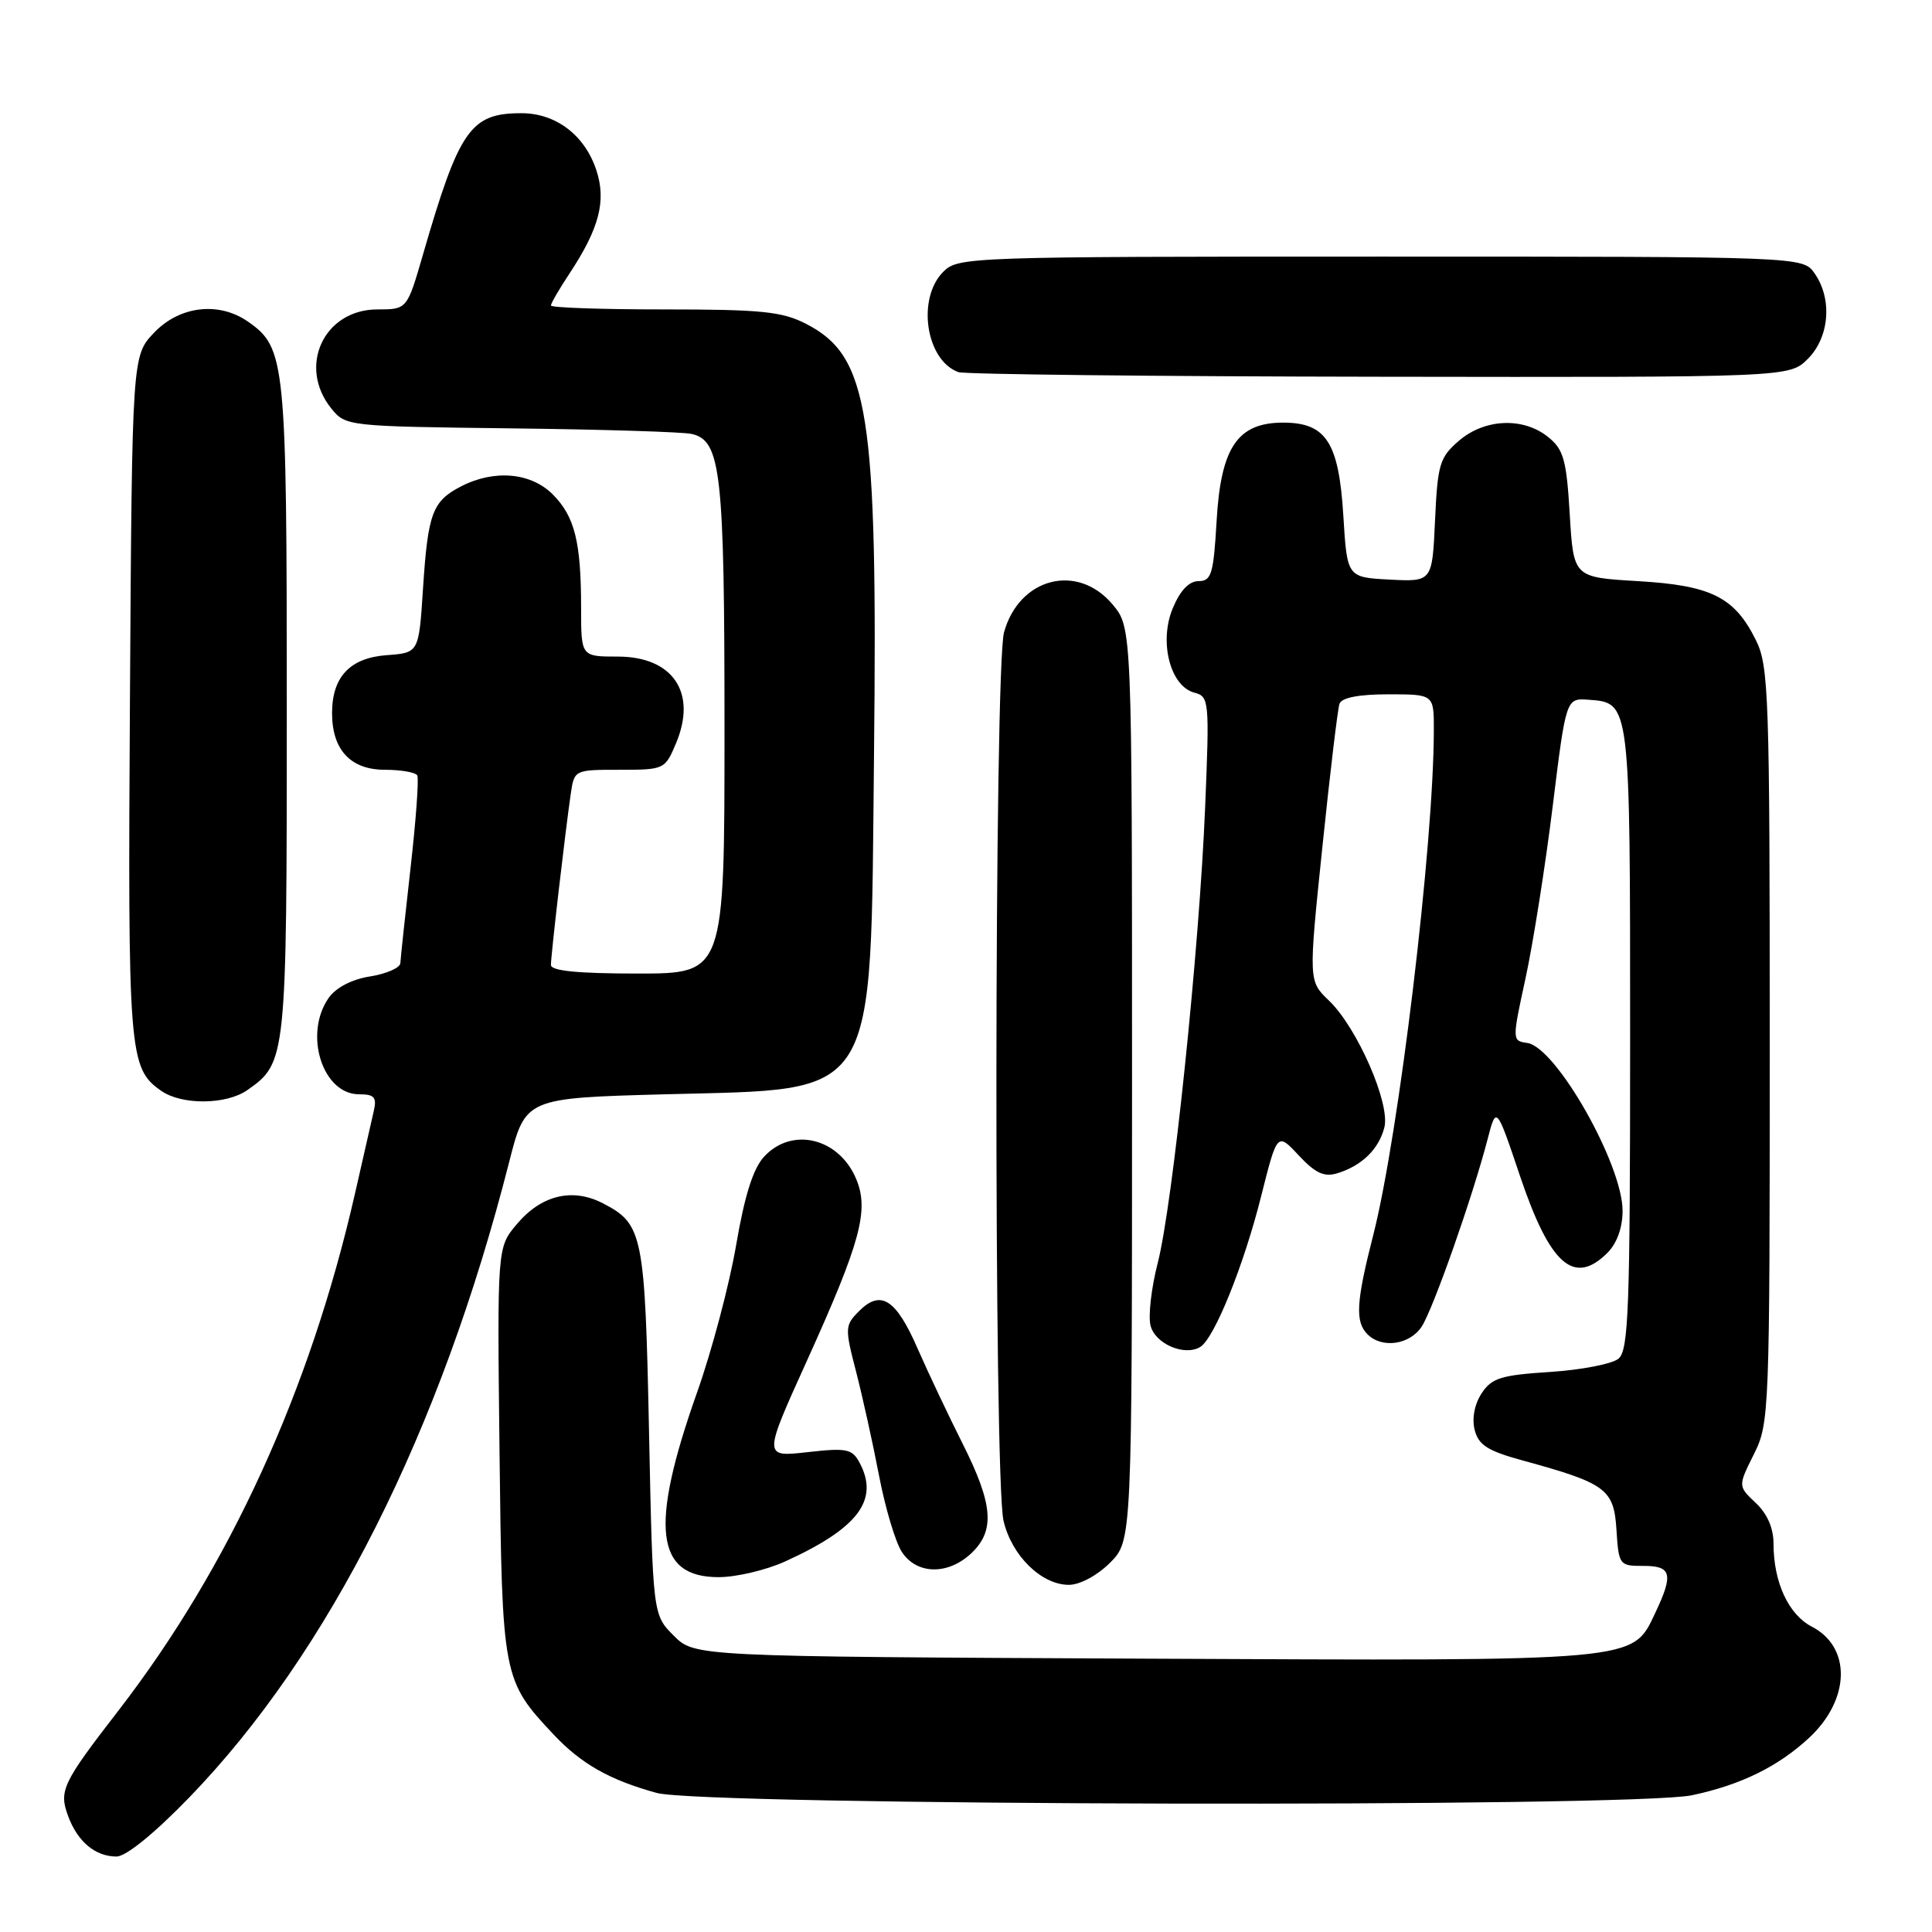 <?xml version="1.0" encoding="UTF-8" standalone="no"?>
<!DOCTYPE svg PUBLIC "-//W3C//DTD SVG 1.1//EN" "http://www.w3.org/Graphics/SVG/1.1/DTD/svg11.dtd" >
<svg xmlns="http://www.w3.org/2000/svg" xmlns:xlink="http://www.w3.org/1999/xlink" version="1.1" viewBox="0 0 256 256">
 <g >
 <path fill="currentColor"
d=" M 25.06 238.19 C 43.58 219.06 58.37 189.69 67.46 154.00 C 69.62 145.50 69.62 145.50 88.11 145.00 C 116.69 144.23 115.32 146.45 115.81 100.14 C 116.30 54.50 115.14 47.19 106.79 42.90 C 103.63 41.28 100.86 41.00 88.04 41.00 C 79.77 41.00 73.00 40.77 73.00 40.48 C 73.00 40.19 74.11 38.28 75.47 36.23 C 79.41 30.26 80.36 26.61 79.02 22.55 C 77.49 17.91 73.66 15.00 69.09 15.00 C 62.34 15.00 60.85 17.14 56.04 33.75 C 53.94 41.00 53.94 41.00 50.01 41.00 C 42.91 41.00 39.40 48.56 43.91 54.14 C 45.80 56.47 46.06 56.50 67.66 56.76 C 79.67 56.90 90.47 57.23 91.65 57.50 C 95.54 58.38 96.00 62.50 96.00 96.65 C 96.00 129.00 96.00 129.00 84.50 129.00 C 76.58 129.00 73.00 128.65 73.00 127.86 C 73.00 126.60 74.88 110.35 75.62 105.25 C 76.09 102.00 76.09 102.00 82.10 102.00 C 88.04 102.00 88.12 101.96 89.60 98.43 C 92.38 91.76 89.15 87.00 81.85 87.00 C 77.00 87.00 77.00 87.00 77.00 80.62 C 77.00 71.80 76.16 68.44 73.24 65.51 C 70.33 62.60 65.48 62.18 61.07 64.46 C 57.29 66.42 56.70 68.01 56.05 78.00 C 55.50 86.50 55.50 86.50 51.27 86.81 C 46.38 87.16 44.00 89.68 44.00 94.50 C 44.00 99.36 46.46 102.00 51.00 102.00 C 53.13 102.00 55.07 102.34 55.29 102.75 C 55.52 103.16 55.12 108.67 54.40 115.00 C 53.68 121.33 53.08 127.00 53.05 127.62 C 53.02 128.24 51.22 129.03 49.05 129.38 C 46.62 129.76 44.51 130.86 43.55 132.23 C 40.21 137.01 42.72 145.00 47.58 145.00 C 49.62 145.00 49.95 145.39 49.52 147.25 C 49.24 148.49 48.12 153.37 47.05 158.10 C 41.10 184.23 30.39 207.64 15.70 226.65 C 8.23 236.32 7.78 237.27 9.04 240.68 C 10.30 244.05 12.64 246.00 15.44 246.00 C 16.69 246.00 20.45 242.95 25.06 238.19 Z  M 224.20 237.88 C 230.70 236.50 235.64 234.07 239.76 230.23 C 245.17 225.17 245.33 218.26 240.09 215.55 C 236.98 213.94 235.00 209.65 235.00 204.53 C 235.00 202.48 234.16 200.56 232.64 199.14 C 230.29 196.92 230.29 196.92 232.39 192.71 C 234.45 188.60 234.50 187.33 234.50 138.50 C 234.50 91.99 234.37 88.24 232.66 84.81 C 229.83 79.11 226.75 77.57 217.00 77.00 C 208.50 76.50 208.50 76.50 208.00 68.16 C 207.57 60.93 207.19 59.56 205.14 57.91 C 201.85 55.25 196.74 55.46 193.32 58.40 C 190.76 60.60 190.49 61.50 190.15 68.95 C 189.78 77.09 189.78 77.09 184.14 76.80 C 178.50 76.50 178.50 76.50 178.00 68.35 C 177.40 58.60 175.72 56.00 170.02 56.00 C 163.99 56.00 161.77 59.27 161.21 68.99 C 160.80 76.06 160.52 77.00 158.82 77.00 C 157.56 77.00 156.38 78.23 155.40 80.59 C 153.54 85.03 155.06 90.94 158.26 91.78 C 160.22 92.29 160.27 92.83 159.69 106.90 C 158.92 125.75 155.38 159.73 153.40 167.37 C 152.56 170.64 152.13 174.36 152.45 175.64 C 153.06 178.08 156.98 179.75 159.05 178.47 C 160.92 177.31 164.81 167.67 167.11 158.50 C 169.24 150.04 169.24 150.04 172.09 153.10 C 174.30 155.46 175.46 156.00 177.22 155.46 C 180.45 154.47 182.72 152.25 183.44 149.37 C 184.23 146.22 179.84 136.18 176.10 132.59 C 173.38 129.99 173.38 129.99 175.22 112.24 C 176.23 102.49 177.25 93.94 177.49 93.25 C 177.78 92.44 180.05 92.00 183.97 92.00 C 190.00 92.00 190.00 92.00 189.99 96.75 C 189.98 111.87 185.35 150.39 181.96 163.66 C 179.69 172.53 179.54 175.14 181.20 176.80 C 183.13 178.73 186.83 178.19 188.40 175.75 C 189.93 173.37 195.14 158.55 197.10 151.00 C 198.27 146.50 198.27 146.50 201.42 155.86 C 205.39 167.63 208.58 170.42 213.00 166.00 C 214.25 164.75 215.00 162.67 215.00 160.44 C 215.00 154.28 206.19 138.76 202.38 138.20 C 200.35 137.91 200.35 137.87 202.16 129.54 C 203.15 124.94 204.77 114.72 205.74 106.84 C 207.51 92.50 207.51 92.50 210.50 92.72 C 216.03 93.13 216.00 92.88 216.00 137.57 C 216.00 173.39 215.80 178.92 214.46 180.03 C 213.62 180.73 209.54 181.52 205.40 181.79 C 198.88 182.21 197.66 182.59 196.32 184.63 C 195.38 186.06 195.02 187.96 195.40 189.47 C 195.91 191.48 197.12 192.25 201.76 193.52 C 212.82 196.55 213.85 197.30 214.19 202.71 C 214.49 207.39 214.58 207.50 217.75 207.49 C 221.50 207.48 221.77 208.57 219.33 213.72 C 216.25 220.21 217.56 220.09 151.48 219.78 C 92.04 219.50 92.04 219.50 89.27 216.73 C 86.50 213.96 86.50 213.96 86.00 189.73 C 85.46 163.51 85.19 162.19 79.90 159.45 C 75.85 157.35 71.72 158.35 68.47 162.22 C 65.88 165.29 65.88 165.29 66.19 192.40 C 66.53 222.27 66.61 222.65 73.36 229.84 C 77.02 233.72 80.74 235.84 87.00 237.57 C 93.10 239.27 216.35 239.54 224.20 237.88 Z  M 147.08 207.08 C 150.00 204.15 150.00 204.15 150.00 143.65 C 150.00 83.15 150.00 83.15 147.41 80.08 C 142.77 74.56 135.05 76.54 133.04 83.78 C 131.74 88.49 131.67 195.86 132.97 201.50 C 134.04 206.12 137.99 210.00 141.63 210.00 C 143.09 210.00 145.39 208.76 147.08 207.08 Z  M 103.97 206.93 C 113.70 202.52 116.54 198.76 113.90 193.82 C 112.92 191.98 112.20 191.83 106.97 192.42 C 101.13 193.08 101.13 193.08 106.93 180.29 C 114.04 164.58 115.19 160.35 113.44 156.20 C 111.16 150.78 104.95 149.27 101.26 153.25 C 99.80 154.82 98.67 158.38 97.54 164.99 C 96.65 170.21 94.32 178.99 92.37 184.49 C 86.04 202.35 86.83 209.02 95.27 208.98 C 97.60 208.97 101.51 208.04 103.97 206.93 Z  M 128.69 205.83 C 131.87 202.83 131.61 199.37 127.57 191.33 C 125.68 187.57 123.00 181.91 121.61 178.74 C 118.74 172.14 116.72 170.84 113.85 173.71 C 111.95 175.61 111.93 175.94 113.42 181.69 C 114.27 184.99 115.65 191.20 116.47 195.49 C 117.29 199.78 118.65 204.35 119.50 205.64 C 121.47 208.65 125.59 208.73 128.69 205.83 Z  M 32.78 144.44 C 37.95 140.82 38.00 140.33 38.00 94.02 C 38.00 47.78 37.83 46.10 32.88 42.63 C 29.02 39.93 23.83 40.52 20.44 44.06 C 17.50 47.13 17.50 47.13 17.22 92.29 C 16.93 139.70 17.07 141.54 21.36 144.54 C 24.09 146.45 29.98 146.40 32.78 144.44 Z  M 239.55 47.55 C 242.42 44.67 242.82 39.61 240.44 36.22 C 238.89 34.00 238.89 34.00 182.94 34.00 C 128.33 34.00 126.95 34.05 125.00 36.00 C 121.44 39.56 122.68 47.76 127.00 49.31 C 127.83 49.60 152.93 49.88 182.80 49.92 C 237.09 50.00 237.09 50.00 239.55 47.55 Z "/>
</g>
</svg>